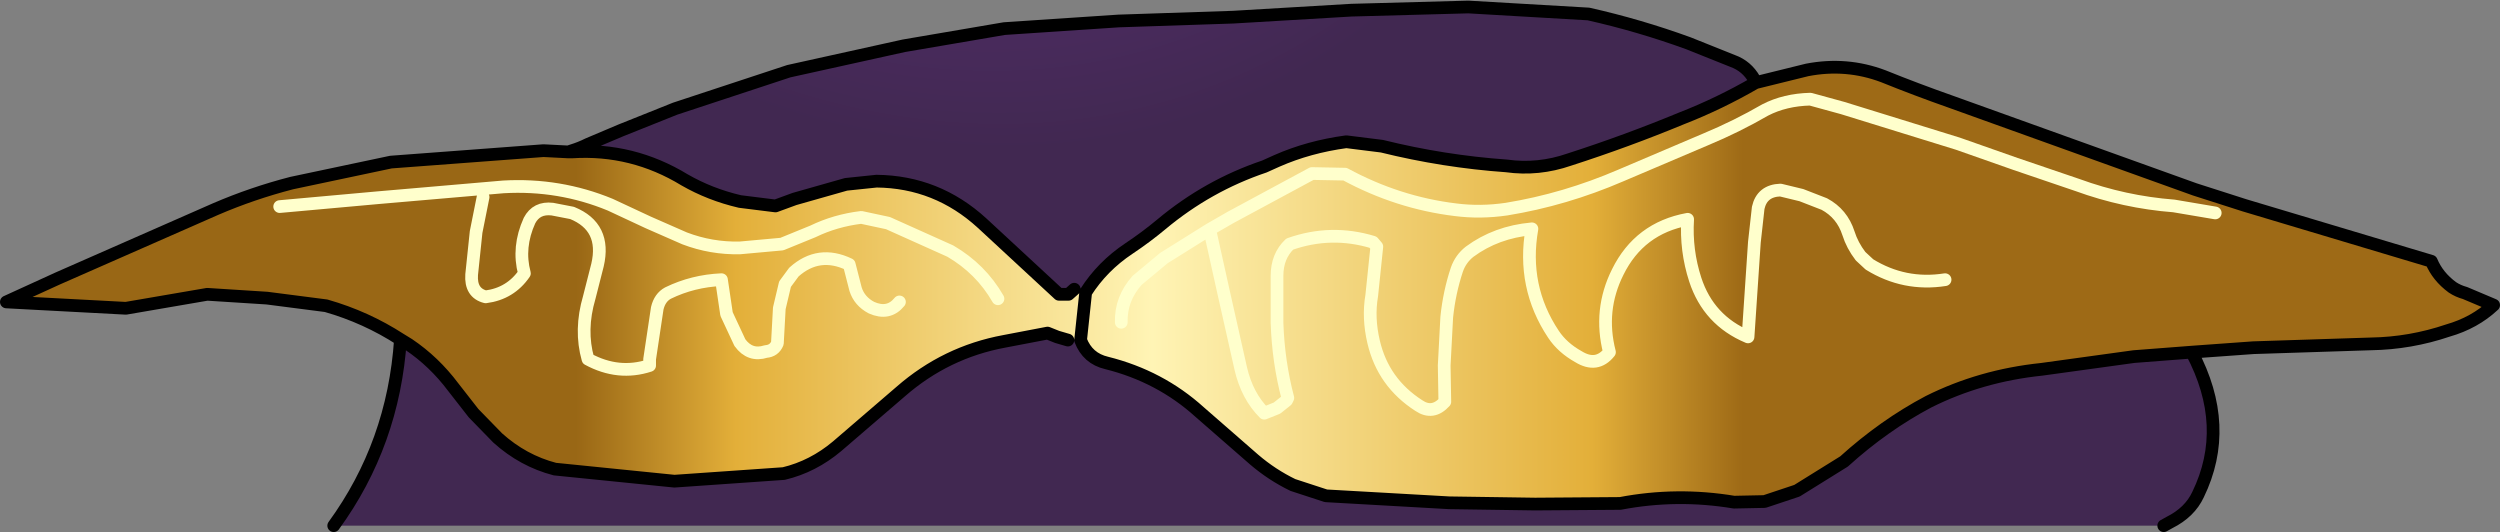 <?xml version="1.0" encoding="UTF-8" standalone="no"?>
<svg xmlns:xlink="http://www.w3.org/1999/xlink" height="41.85px" width="196.65px" xmlns="http://www.w3.org/2000/svg">
  <rect width="100%" height="100%" fill="#808080" stroke="none"/>
  <g transform="matrix(1.0, 0.0, 0.0, 1.0, 94.0, 24.25)">
    <path d="M-8.6 -1.25 Q-7.3 -3.3 -5.2 -4.7 -3.85 -5.6 -2.65 -6.6 1.0 -9.65 5.45 -11.15 L6.45 -11.6 Q8.95 -12.7 11.9 -13.1 L14.7 -12.75 Q19.55 -11.55 24.5 -11.2 27.0 -10.85 29.45 -11.7 33.95 -13.15 38.3 -14.95 41.25 -16.1 44.1 -17.75 L48.15 -18.75 Q51.25 -19.35 54.15 -18.25 56.75 -17.2 59.45 -16.25 L78.65 -9.35 82.55 -8.1 97.25 -3.7 Q97.75 -2.5 98.9 -1.65 99.35 -1.35 99.9 -1.2 L102.15 -0.25 Q100.65 1.15 98.55 1.75 95.6 2.75 92.5 2.8 L83.25 3.1 78.4 3.45 73.85 3.8 66.6 4.8 Q61.8 5.3 57.7 7.35 54.2 9.2 51.05 12.05 L47.35 14.35 44.8 15.2 42.4 15.25 Q37.9 14.5 33.45 15.35 L26.75 15.4 20.0 15.3 10.3 14.75 7.7 13.9 Q6.05 13.1 4.65 11.9 L0.35 8.15 Q-2.75 5.35 -6.95 4.3 -8.45 3.95 -9.0 2.5 L-8.6 -1.25 -9.0 2.5 -10.0 2.5 -10.85 2.25 -11.6 1.95 -15.0 2.6 Q-19.6 3.45 -23.15 6.55 L-28.15 10.85 Q-30.05 12.45 -32.35 13.0 L-40.95 13.6 -50.35 12.65 Q-52.85 12.0 -54.85 10.2 L-56.75 8.25 -58.35 6.2 Q-59.85 4.2 -61.85 2.85 L-62.5 2.45 Q-65.2 0.7 -68.35 -0.2 L-73.0 -0.8 -77.7 -1.1 -84.1 0.0 -93.5 -0.5 -89.45 -2.35 -77.05 -7.8 Q-74.15 -9.05 -71.05 -9.85 L-63.25 -11.5 -51.25 -12.4 -49.3 -12.3 -49.0 -12.3 Q-44.25 -12.6 -40.15 -10.1 -38.15 -8.95 -35.8 -8.4 L-33.0 -8.05 -31.5 -8.6 -27.45 -9.75 -25.05 -10.0 Q-20.3 -9.95 -16.75 -6.7 L-10.7 -1.1 -9.95 -1.1 -9.5 -1.5 -8.6 -1.25 M59.0 -2.25 Q55.8 -1.75 53.05 -3.45 L52.35 -4.1 Q51.7 -4.95 51.4 -5.9 50.9 -7.45 49.5 -8.2 L47.7 -8.9 46.05 -9.3 Q44.6 -9.25 44.3 -7.9 L44.0 -5.2 43.5 2.25 Q40.4 0.95 39.35 -2.25 38.6 -4.55 38.75 -7.0 34.95 -6.3 33.25 -2.85 31.75 0.15 32.6 3.45 31.6 4.7 30.15 3.8 28.9 3.1 28.2 2.05 25.7 -1.7 26.5 -6.25 23.7 -6.0 21.6 -4.45 20.9 -3.9 20.6 -3.05 20.0 -1.25 19.8 0.7 L19.6 4.5 19.65 7.35 Q18.7 8.4 17.6 7.65 14.8 5.85 14.05 2.65 13.6 0.75 13.9 -1.0 L14.3 -4.85 14.0 -5.2 Q10.7 -6.2 7.45 -5.05 6.45 -4.1 6.45 -2.55 L6.45 1.15 Q6.55 4.2 7.3 7.05 L7.2 7.25 6.45 7.85 5.45 8.25 Q4.1 6.9 3.6 4.75 L2.25 -1.25 1.15 -6.2 2.8 -7.15 9.2 -10.6 11.8 -10.55 Q15.95 -8.3 20.5 -7.75 22.45 -7.5 24.5 -7.8 29.1 -8.55 33.5 -10.45 L40.2 -13.3 Q42.6 -14.3 44.85 -15.6 46.4 -16.4 48.4 -16.45 L50.95 -15.75 60.0 -12.95 64.55 -11.35 69.4 -9.7 Q73.1 -8.35 77.0 -8.05 L80.25 -7.5 77.0 -8.05 Q73.1 -8.35 69.4 -9.7 L64.55 -11.35 60.0 -12.95 50.95 -15.75 48.4 -16.45 Q46.4 -16.4 44.85 -15.6 42.6 -14.3 40.2 -13.3 L33.5 -10.45 Q29.1 -8.55 24.5 -7.8 22.45 -7.5 20.5 -7.75 15.95 -8.3 11.8 -10.55 L9.2 -10.6 2.8 -7.15 1.15 -6.2 2.25 -1.25 3.6 4.75 Q4.1 6.9 5.45 8.25 L6.45 7.85 7.2 7.25 7.3 7.05 Q6.55 4.2 6.45 1.15 L6.45 -2.55 Q6.45 -4.1 7.45 -5.05 10.7 -6.2 14.0 -5.2 L14.3 -4.85 13.9 -1.0 Q13.6 0.75 14.05 2.65 14.8 5.85 17.6 7.65 18.7 8.4 19.65 7.35 L19.6 4.5 19.8 0.7 Q20.0 -1.25 20.6 -3.05 20.9 -3.9 21.6 -4.45 23.7 -6.0 26.5 -6.25 25.7 -1.7 28.2 2.05 28.9 3.1 30.15 3.8 31.6 4.7 32.6 3.45 31.75 0.15 33.25 -2.85 34.95 -6.3 38.75 -7.0 38.6 -4.55 39.35 -2.25 40.4 0.95 43.5 2.25 L44.0 -5.2 44.3 -7.9 Q44.6 -9.25 46.05 -9.3 L47.7 -8.9 49.5 -8.2 Q50.9 -7.45 51.4 -5.9 51.7 -4.95 52.35 -4.1 L53.05 -3.45 Q55.8 -1.75 59.0 -2.25 M-56.0 -8.75 L-56.55 -6.0 -56.9 -2.65 Q-57.0 -1.2 -55.8 -0.9 -53.85 -1.15 -52.75 -2.75 -53.3 -4.8 -52.35 -6.9 -51.8 -7.95 -50.55 -7.8 L-49.0 -7.5 Q-46.3 -6.4 -47.0 -3.4 L-47.65 -0.85 Q-48.4 1.7 -47.75 4.0 -45.35 5.3 -42.9 4.5 L-42.9 4.0 -42.3 0.0 Q-42.1 -0.85 -41.45 -1.2 -39.5 -2.15 -37.25 -2.25 L-36.85 0.45 -35.8 2.7 Q-35.0 3.8 -33.75 3.4 -33.1 3.35 -32.85 2.75 L-32.7 0.0 -32.25 -1.9 -31.55 -2.85 Q-29.6 -4.6 -27.2 -3.45 L-26.7 -1.5 Q-26.4 -0.55 -25.45 -0.05 -24.1 0.55 -23.25 -0.5 -24.1 0.55 -25.45 -0.05 -26.4 -0.55 -26.7 -1.5 L-27.2 -3.45 Q-29.6 -4.6 -31.55 -2.85 L-32.25 -1.9 -32.7 0.0 -32.85 2.75 Q-33.1 3.35 -33.75 3.4 -35.0 3.8 -35.8 2.7 L-36.85 0.45 -37.25 -2.25 Q-39.5 -2.15 -41.45 -1.2 -42.1 -0.85 -42.3 0.0 L-42.9 4.0 -42.9 4.5 Q-45.35 5.3 -47.75 4.0 -48.4 1.7 -47.65 -0.85 L-47.0 -3.4 Q-46.3 -6.4 -49.0 -7.5 L-50.55 -7.8 Q-51.8 -7.95 -52.35 -6.9 -53.3 -4.8 -52.75 -2.75 -53.85 -1.15 -55.8 -0.9 -57.0 -1.2 -56.9 -2.65 L-56.55 -6.0 -56.0 -8.75 M-15.5 -0.75 Q-16.85 -3.1 -19.25 -4.5 L-24.15 -6.7 -26.25 -7.15 Q-28.3 -6.9 -30.05 -6.05 L-32.5 -5.05 -35.8 -4.75 Q-38.05 -4.7 -40.15 -5.5 L-43.0 -6.75 -46.0 -8.15 Q-50.0 -9.8 -54.4 -9.55 L-64.25 -8.7 -72.0 -8.0 -64.25 -8.7 -54.4 -9.55 Q-50.0 -9.8 -46.0 -8.15 L-43.0 -6.75 -40.15 -5.5 Q-38.05 -4.7 -35.8 -4.75 L-32.5 -5.05 -30.05 -6.05 Q-28.3 -6.9 -26.25 -7.15 L-24.15 -6.7 -19.25 -4.5 Q-16.85 -3.1 -15.5 -0.75 M-5.8 1.1 Q-5.85 -0.75 -4.55 -2.2 L-2.45 -3.95 1.15 -6.2 -2.45 -3.95 -4.55 -2.2 Q-5.85 -0.75 -5.8 1.1" fill="url(#gradient0)" fill-rule="evenodd" stroke="none"/>
    <path d="M44.1 -17.75 Q41.25 -16.1 38.3 -14.95 33.95 -13.15 29.45 -11.7 27.0 -10.85 24.5 -11.2 19.55 -11.55 14.7 -12.75 L11.9 -13.1 Q8.95 -12.7 6.45 -11.6 L5.45 -11.15 Q1.0 -9.65 -2.65 -6.6 -3.85 -5.6 -5.2 -4.7 -7.3 -3.3 -8.6 -1.25 L-9.5 -1.5 -9.95 -1.1 -10.7 -1.1 -16.75 -6.7 Q-20.3 -9.95 -25.05 -10.0 L-27.45 -9.75 -31.5 -8.6 -33.0 -8.05 -35.8 -8.4 Q-38.15 -8.95 -40.15 -10.1 -44.25 -12.6 -49.0 -12.3 L-49.0 -12.4 Q-48.35 -12.6 -47.75 -12.9 L-45.15 -14.0 -40.9 -15.7 -31.95 -18.65 -22.9 -20.65 -15.0 -22.0 -6.0 -22.6 3.0 -22.9 12.3 -23.45 21.5 -23.7 30.95 -23.15 Q34.95 -22.25 38.8 -20.85 L42.3 -19.45 Q43.4 -19.05 44.0 -18.0 L44.1 -17.75 M-9.0 2.5 Q-8.45 3.95 -6.95 4.3 -2.75 5.35 0.35 8.15 L4.65 11.9 Q6.05 13.1 7.7 13.9 L10.3 14.75 20.0 15.3 26.75 15.4 33.45 15.35 Q37.9 14.5 42.4 15.25 L44.8 15.2 47.35 14.35 51.05 12.05 Q54.2 9.2 57.7 7.35 61.8 5.3 66.6 4.8 L73.85 3.8 78.4 3.45 Q81.5 9.3 78.9 14.65 78.25 16.05 76.65 16.85 L76.2 17.1 -67.75 17.1 Q-63.05 10.65 -62.5 2.45 L-61.85 2.85 Q-59.85 4.2 -58.35 6.2 L-56.75 8.25 -54.85 10.2 Q-52.85 12.0 -50.35 12.65 L-40.95 13.6 -32.35 13.0 Q-30.05 12.45 -28.15 10.85 L-23.15 6.55 Q-19.6 3.45 -15.0 2.6 L-11.6 1.95 -10.85 2.25 -10.0 2.5 -9.0 2.5" fill="url(#gradient1)" fill-rule="evenodd" stroke="none"/>
    <path d="M44.1 -17.75 Q41.25 -16.1 38.3 -14.95 33.95 -13.15 29.45 -11.7 27.0 -10.85 24.5 -11.2 19.55 -11.55 14.7 -12.75 L11.9 -13.1 Q8.95 -12.7 6.45 -11.6 L5.45 -11.15 Q1.0 -9.65 -2.65 -6.6 -3.85 -5.6 -5.2 -4.7 -7.3 -3.3 -8.6 -1.25 L-9.0 2.5 Q-8.45 3.95 -6.95 4.3 -2.75 5.35 0.35 8.15 L4.65 11.9 Q6.05 13.1 7.7 13.9 L10.3 14.75 20.0 15.3 26.75 15.4 33.45 15.35 Q37.9 14.5 42.4 15.25 L44.8 15.2 47.35 14.35 51.05 12.05 Q54.2 9.2 57.7 7.35 61.8 5.3 66.6 4.8 L73.85 3.8 78.4 3.45 83.25 3.1 92.5 2.8 Q95.6 2.75 98.55 1.75 100.65 1.15 102.15 -0.25 L99.9 -1.2 Q99.35 -1.35 98.9 -1.65 97.75 -2.5 97.25 -3.7 L82.55 -8.1 78.65 -9.35 59.45 -16.25 Q56.75 -17.2 54.15 -18.25 51.25 -19.35 48.15 -18.75 L44.1 -17.75 M44.0 -18.0 Q43.4 -19.05 42.3 -19.45 L38.8 -20.85 Q34.95 -22.25 30.95 -23.15 L21.5 -23.7 12.3 -23.45 3.0 -22.9 -6.0 -22.6 -15.0 -22.0 -22.9 -20.65 -31.95 -18.65 -40.9 -15.7 -45.15 -14.0 -47.75 -12.9 Q-48.35 -12.6 -49.0 -12.4 M-49.0 -12.3 Q-44.25 -12.6 -40.15 -10.1 -38.15 -8.95 -35.8 -8.4 L-33.0 -8.05 -31.5 -8.6 -27.45 -9.75 -25.05 -10.0 Q-20.3 -9.95 -16.75 -6.7 L-10.7 -1.1 -9.95 -1.1 -9.5 -1.5 M78.4 3.45 Q81.5 9.3 78.9 14.65 78.25 16.05 76.65 16.85 L76.2 17.1 M-67.75 17.1 Q-63.05 10.65 -62.5 2.45 -65.2 0.7 -68.35 -0.2 L-73.0 -0.8 -77.7 -1.1 -84.1 0.0 -93.5 -0.5 -89.45 -2.35 -77.05 -7.8 Q-74.15 -9.05 -71.05 -9.85 L-63.25 -11.5 -51.25 -12.4 -49.3 -12.3 -49.0 -12.4 M-49.0 -12.3 L-49.3 -12.3 M-62.5 2.45 L-61.85 2.85 Q-59.85 4.2 -58.35 6.2 L-56.75 8.25 -54.85 10.2 Q-52.85 12.0 -50.35 12.65 L-40.95 13.6 -32.35 13.0 Q-30.05 12.45 -28.15 10.85 L-23.15 6.55 Q-19.6 3.45 -15.0 2.6 L-11.6 1.95 -10.85 2.25 -10.0 2.5" fill="none" stroke="#000000" stroke-linecap="round" stroke-linejoin="round" stroke-width="1.0"/>
    <path d="M80.25 -7.5 L77.0 -8.05 Q73.1 -8.35 69.4 -9.7 L64.55 -11.35 60.0 -12.95 50.95 -15.75 48.4 -16.45 Q46.4 -16.4 44.85 -15.6 42.6 -14.3 40.2 -13.3 L33.5 -10.45 Q29.1 -8.55 24.5 -7.8 22.45 -7.5 20.5 -7.75 15.95 -8.3 11.8 -10.55 L9.2 -10.6 2.8 -7.15 1.15 -6.2 2.25 -1.25 3.6 4.75 Q4.1 6.9 5.45 8.25 L6.45 7.85 7.2 7.25 7.3 7.05 Q6.55 4.2 6.45 1.15 L6.45 -2.55 Q6.45 -4.1 7.45 -5.05 10.7 -6.2 14.0 -5.2 L14.3 -4.85 13.9 -1.0 Q13.6 0.75 14.05 2.65 14.8 5.85 17.6 7.65 18.7 8.4 19.65 7.35 L19.6 4.5 19.8 0.7 Q20.0 -1.25 20.6 -3.05 20.9 -3.9 21.6 -4.45 23.7 -6.0 26.5 -6.25 25.7 -1.7 28.2 2.05 28.9 3.1 30.15 3.8 31.6 4.7 32.6 3.45 31.75 0.15 33.25 -2.85 34.95 -6.3 38.75 -7.0 38.6 -4.55 39.35 -2.25 40.4 0.95 43.5 2.25 L44.0 -5.2 44.3 -7.9 Q44.6 -9.25 46.05 -9.3 L47.7 -8.9 49.5 -8.2 Q50.9 -7.45 51.4 -5.9 51.7 -4.95 52.35 -4.1 L53.05 -3.45 Q55.8 -1.75 59.0 -2.25 M-72.0 -8.0 L-64.25 -8.7 -54.4 -9.55 Q-50.0 -9.8 -46.0 -8.15 L-43.0 -6.75 -40.15 -5.5 Q-38.05 -4.7 -35.8 -4.75 L-32.5 -5.05 -30.05 -6.05 Q-28.3 -6.9 -26.25 -7.15 L-24.15 -6.7 -19.25 -4.5 Q-16.85 -3.1 -15.5 -0.75 M-23.25 -0.5 Q-24.1 0.55 -25.45 -0.05 -26.4 -0.55 -26.7 -1.5 L-27.2 -3.45 Q-29.6 -4.6 -31.55 -2.85 L-32.25 -1.9 -32.7 0.0 -32.85 2.75 Q-33.1 3.35 -33.75 3.4 -35.0 3.8 -35.8 2.7 L-36.85 0.45 -37.25 -2.25 Q-39.5 -2.15 -41.45 -1.2 -42.1 -0.85 -42.3 0.0 L-42.9 4.0 -42.9 4.5 Q-45.35 5.3 -47.75 4.0 -48.4 1.7 -47.65 -0.85 L-47.0 -3.4 Q-46.3 -6.4 -49.0 -7.5 L-50.55 -7.8 Q-51.8 -7.95 -52.35 -6.9 -53.3 -4.8 -52.75 -2.75 -53.85 -1.15 -55.8 -0.9 -57.0 -1.2 -56.9 -2.65 L-56.55 -6.0 -56.0 -8.75 M1.15 -6.2 L-2.45 -3.95 -4.55 -2.2 Q-5.85 -0.75 -5.8 1.1" fill="none" stroke="#ffffcc" stroke-linecap="round" stroke-linejoin="round" stroke-width="1.0"/>
  </g>
  <defs>
    <linearGradient gradientTransform="matrix(0.056, 0.0, 0.0, 0.026, -2.8, -0.05)" gradientUnits="userSpaceOnUse" id="gradient0" spreadMethod="pad" x1="-819.2" x2="819.2">
      <stop offset="0.0" stop-color="#996715"/>
      <stop offset="0.137" stop-color="#e3af39"/>
      <stop offset="0.494" stop-color="#fff4b5"/>
      <stop offset="0.871" stop-color="#e3af39"/>
      <stop offset="1.0" stop-color="#9e6a16"/>
    </linearGradient>
    <radialGradient cx="0" cy="0" gradientTransform="matrix(0.079, -0.026, 0.038, 0.115, -31.0, -109.0)" gradientUnits="userSpaceOnUse" id="gradient1" r="819.2" spreadMethod="pad">
      <stop offset="0.0" stop-color="#48246c"/>
      <stop offset="0.827" stop-color="#4f2c65"/>
      <stop offset="1.0" stop-color="#412851"/>
    </radialGradient>
  </defs>
</svg>
